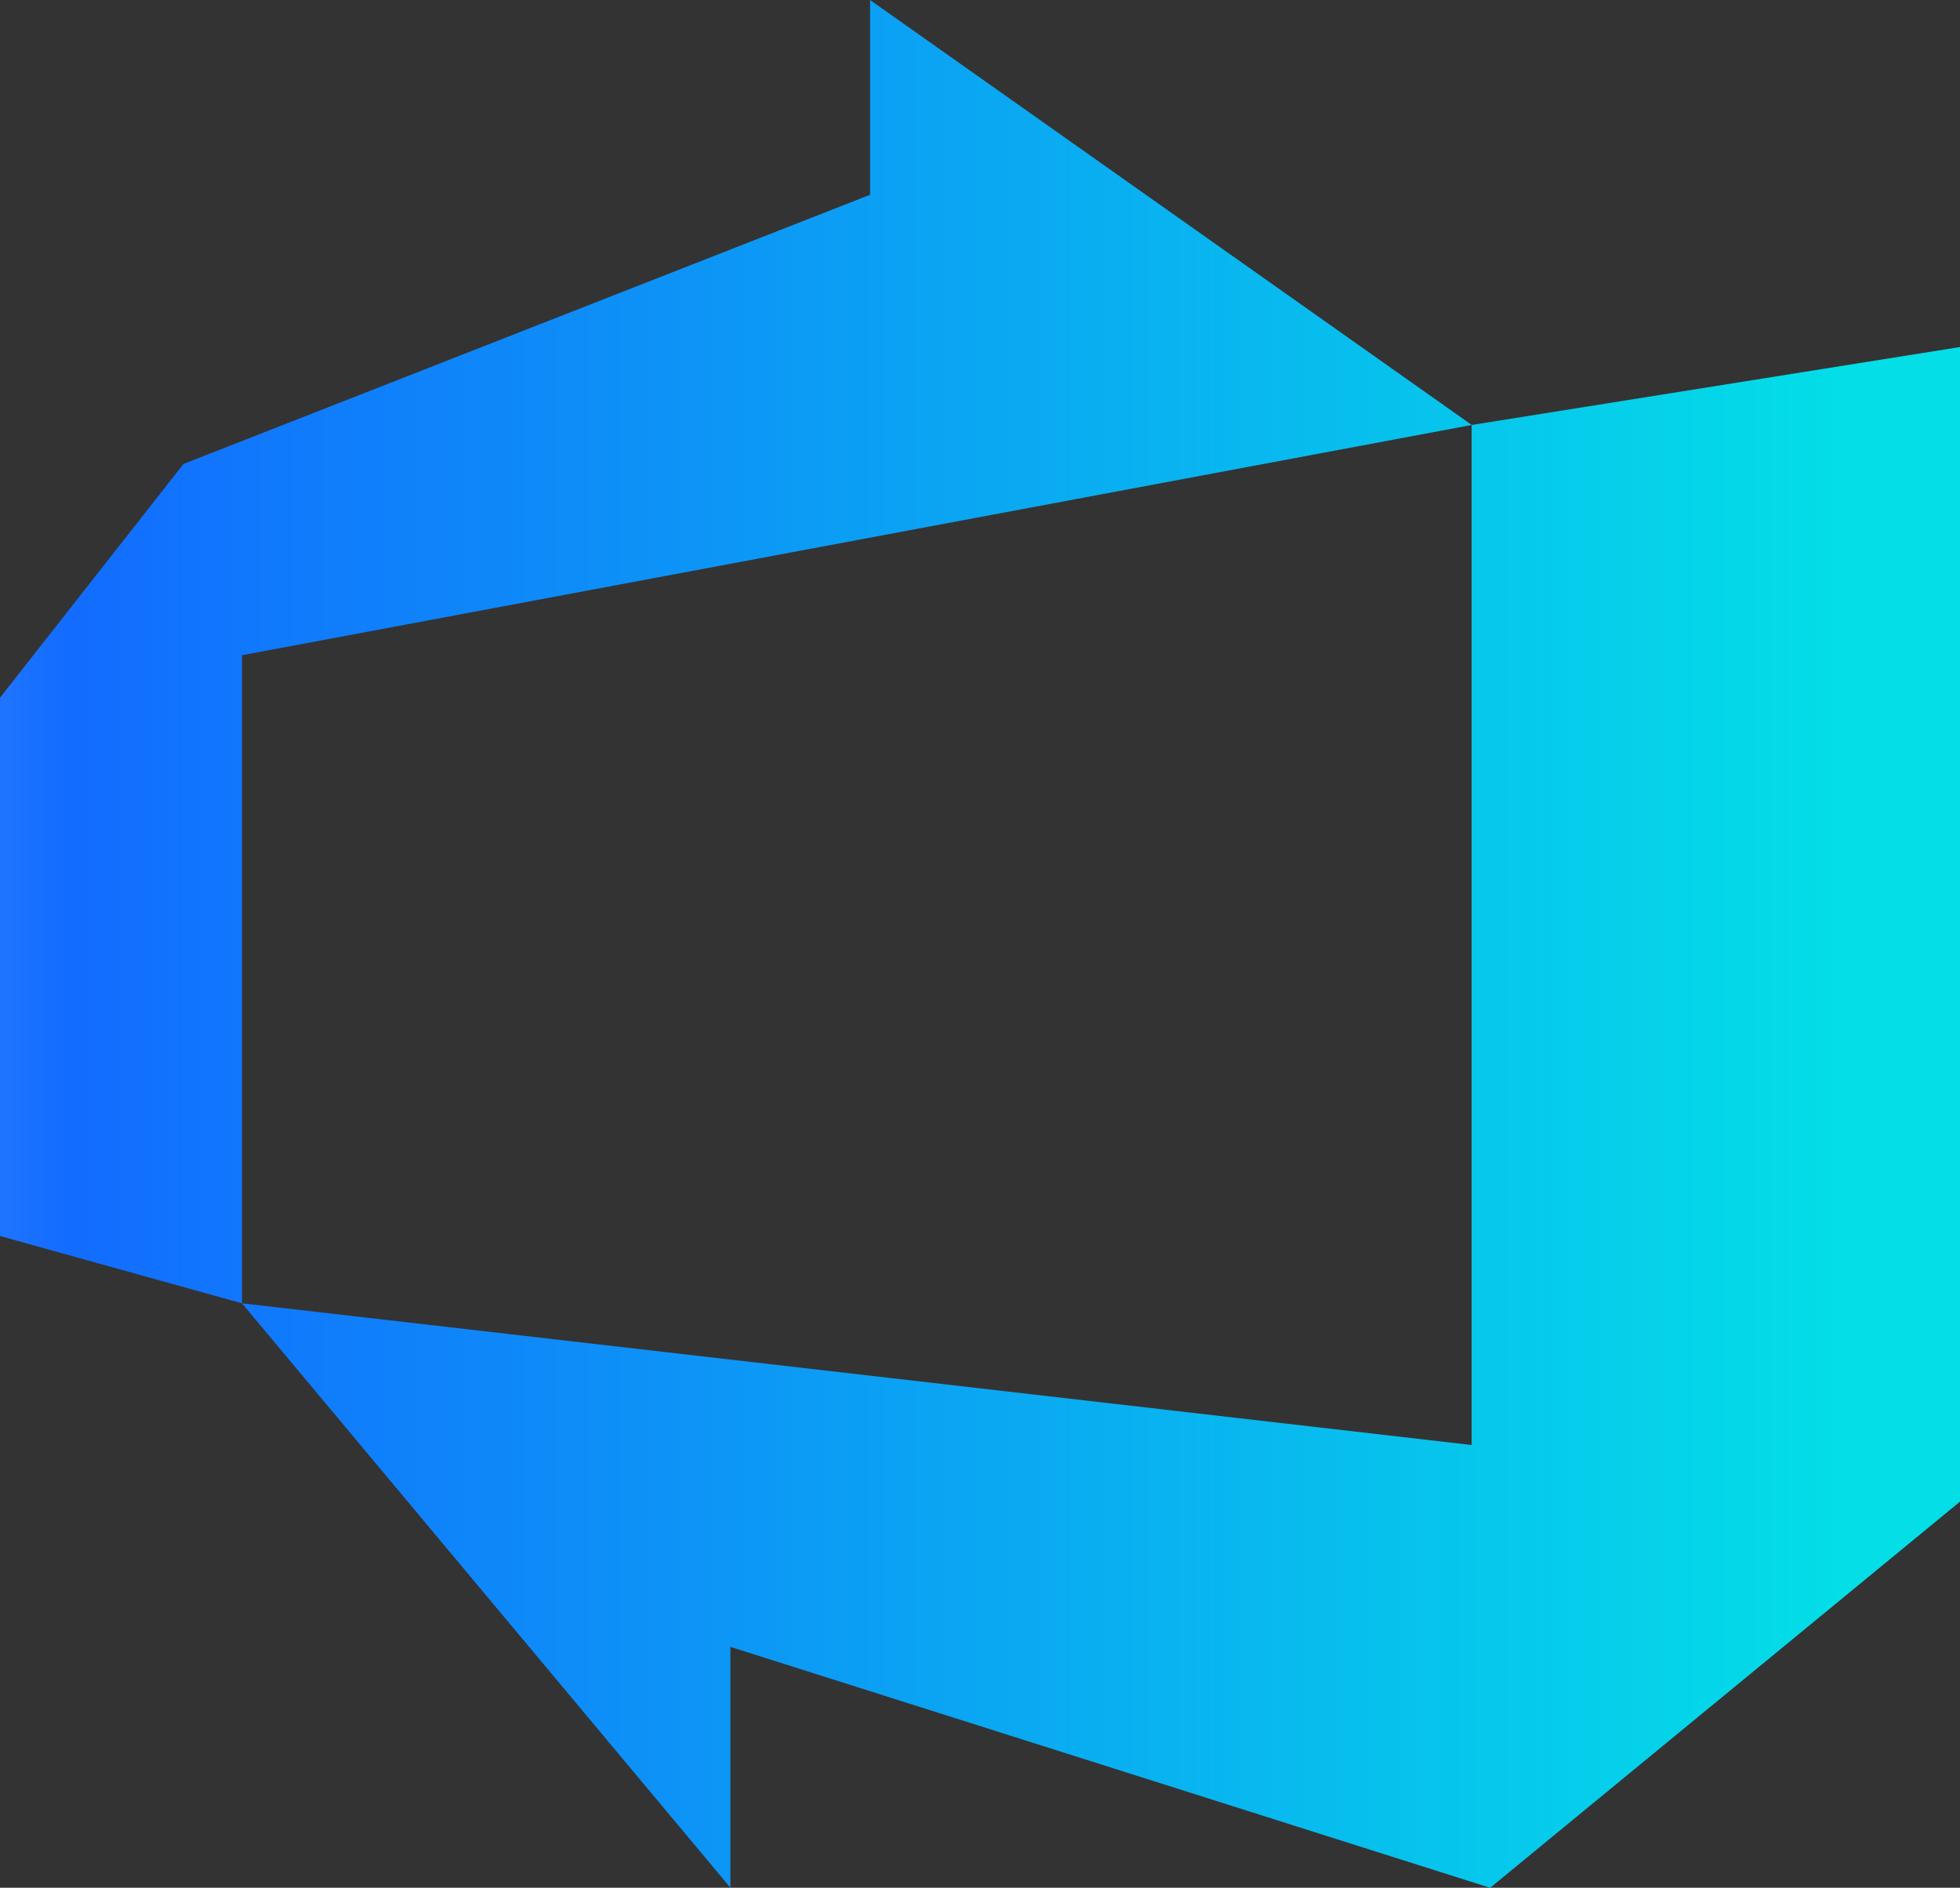 <svg xmlns="http://www.w3.org/2000/svg" xmlns:xlink="http://www.w3.org/1999/xlink" width="38.07" height="36.664" viewBox="0 0 38.07 36.664">
  <rect x="0" y="0" width="38.07" height="36.664" fill="#333333" stroke="none"/>
  <defs>
    <linearGradient id="linear-gradient" x1="0.936" x2="-0.569" gradientUnits="objectBoundingBox">
      <stop offset="0" stop-color="#03dee7"/>
      <stop offset="0.597" stop-color="#126cff"/>
      <stop offset="1" stop-color="#fefefe"/>
    </linearGradient>
  </defs>
  <path id="Services_Card3Icon_DefaultState" d="M0,13.619l3.564-4.54L16.9,3.851V.068L28.587,8.322,4.7,12.794V25.381L0,24.074ZM38.07,6.808V29.233l-9.126,7.5L14.187,32.054v4.677L4.7,25.381l23.884,2.752V8.322Z" transform="translate(0 -0.068)" fill="url(#linear-gradient)"/>
</svg>
